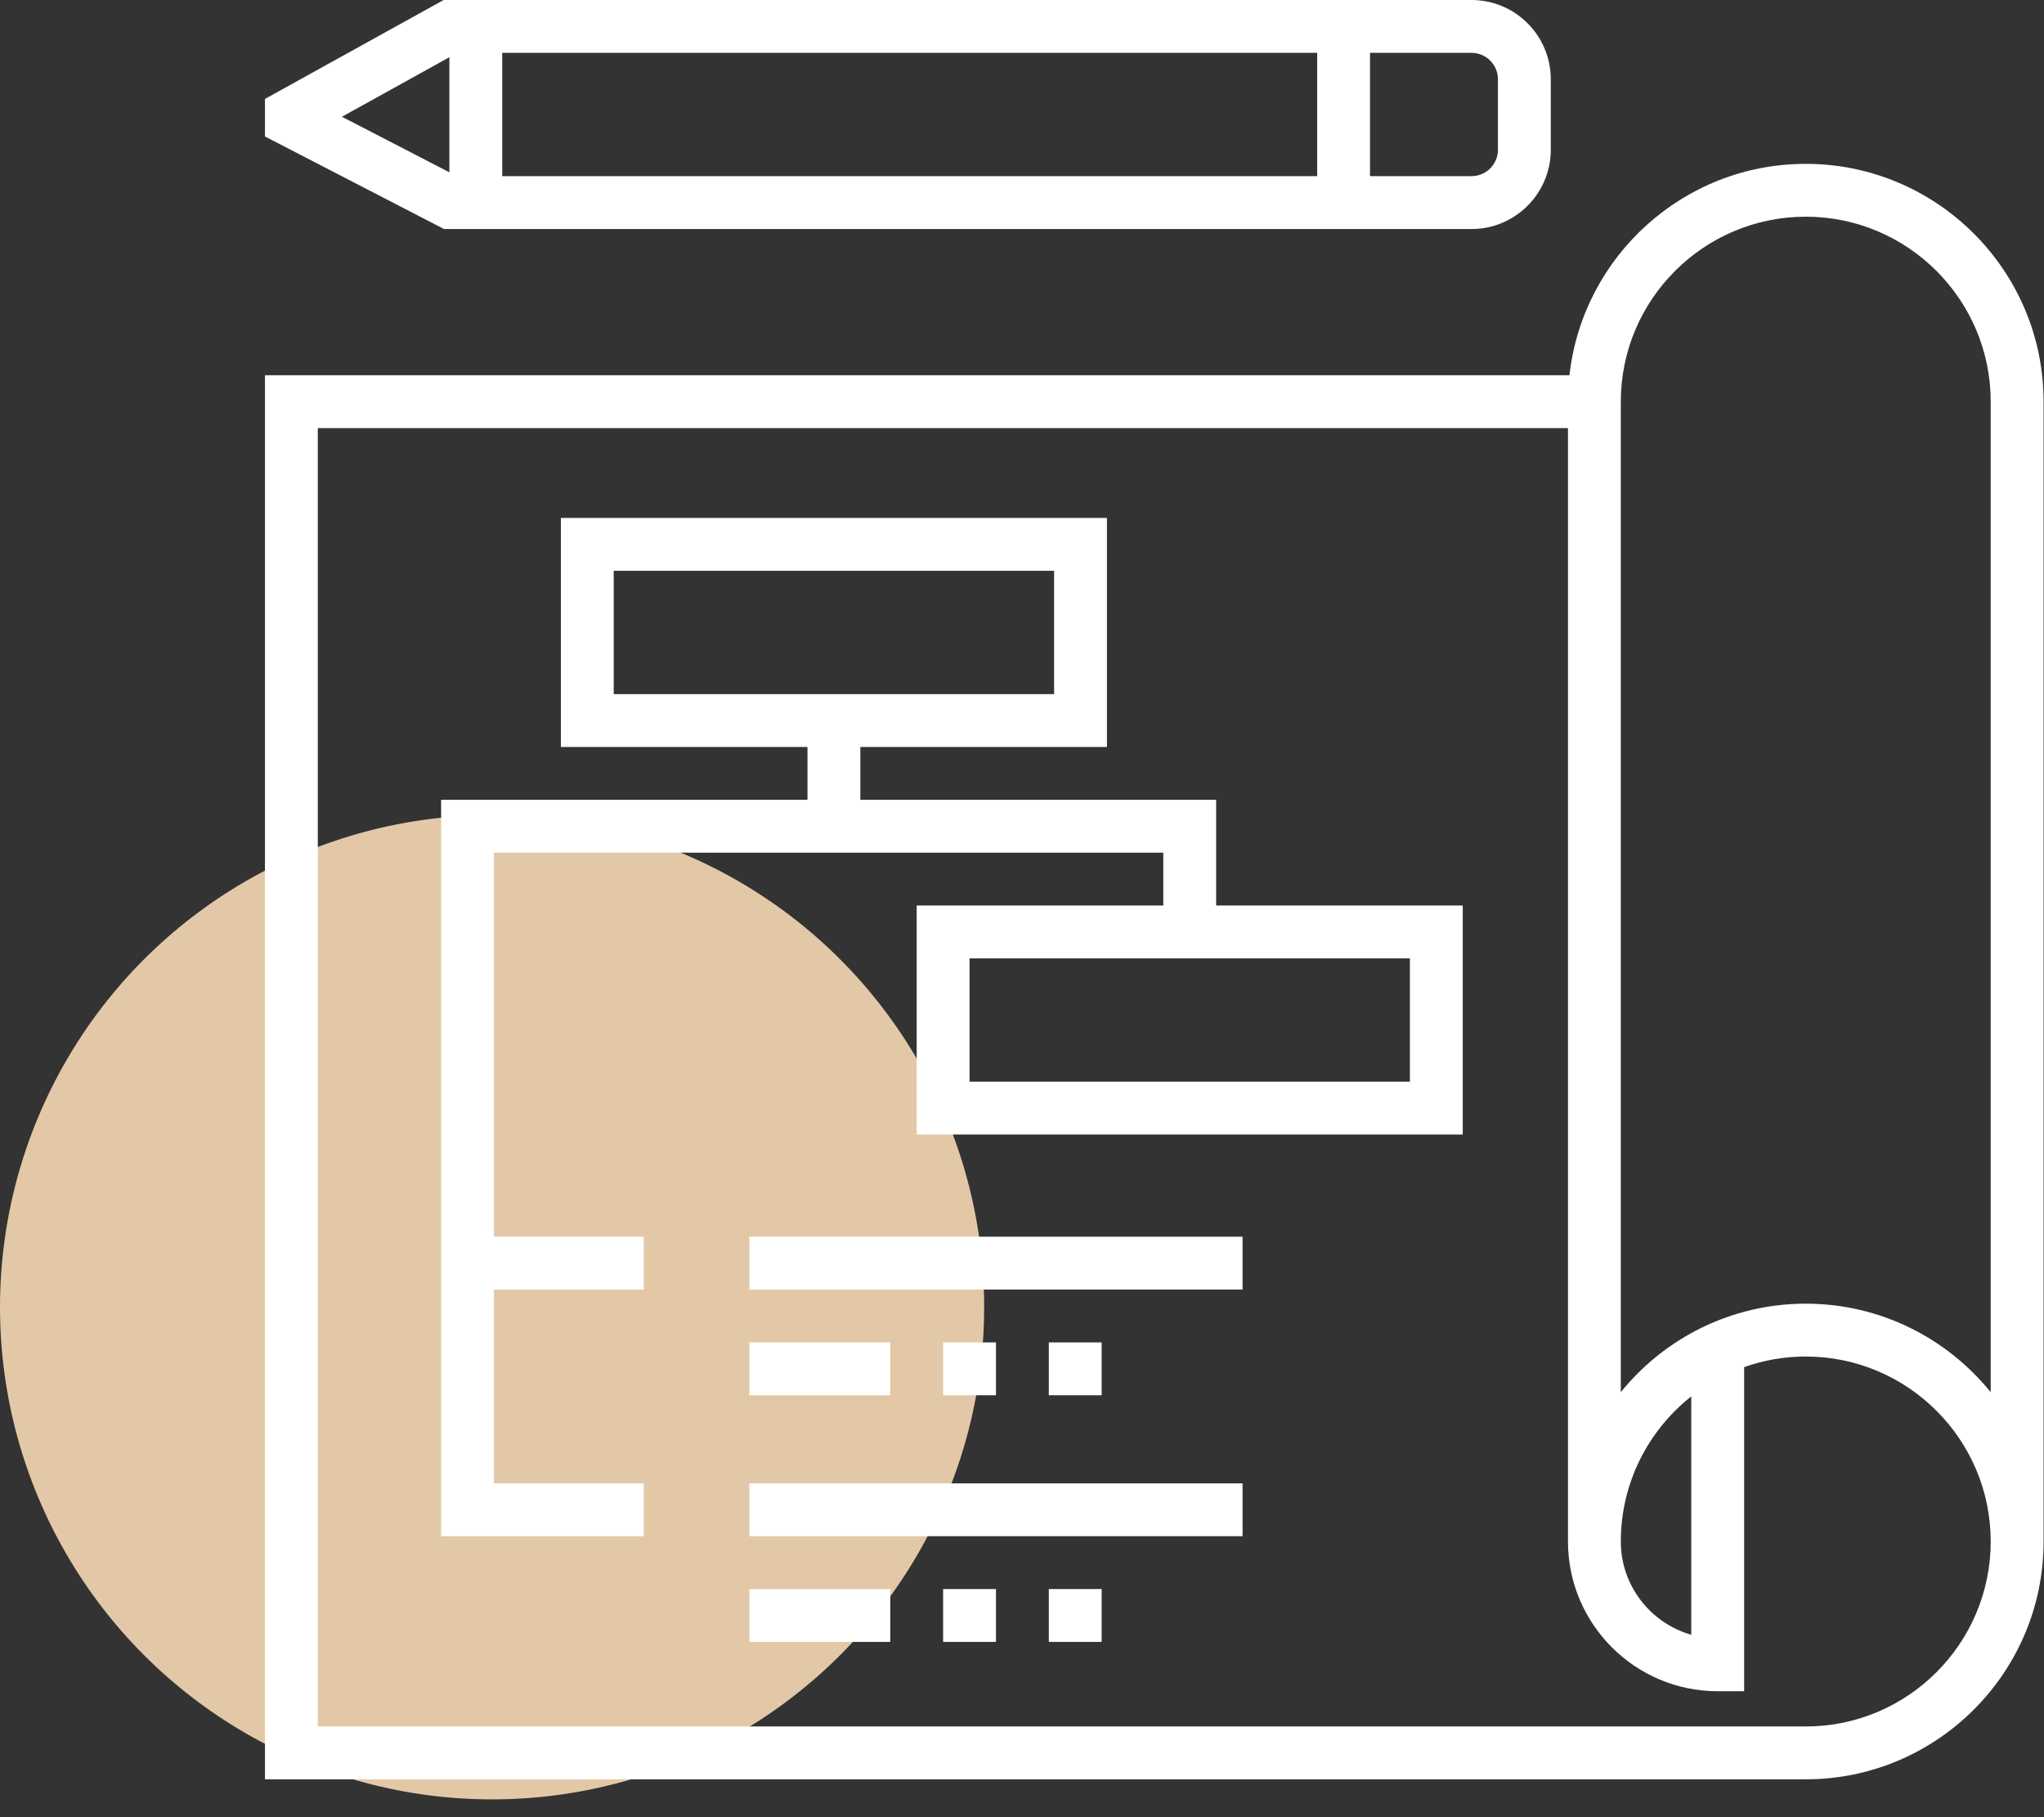 <svg width="54" height="48" viewBox="0 0 54 48" fill="none" xmlns="http://www.w3.org/2000/svg">
  <rect x="0" y="0" width="54" height="48" fill="#333333" stroke="none"/>
  <circle cx="13" cy="34.53" r="13" fill="#E3C8A7"/>
  <path d="M38.876 0H11.872H11.721L7 2.613V3.605L11.731 6.05H11.872H38.876C40.031 6.05 40.97 5.11 40.97 3.955V2.094C40.97 0.939 40.031 0 38.876 0ZM11.872 4.551L9.033 3.084L11.872 1.512V4.551ZM34.798 4.653H13.268V1.396H34.798V4.653H34.798ZM39.574 3.955C39.574 4.34 39.261 4.653 38.876 4.653H36.194V1.396H38.876C39.261 1.396 39.574 1.709 39.574 2.094V3.955Z" fill="#fff"/>
  <path d="M47.706 4.328C44.478 4.328 41.811 6.775 41.463 9.912H7V47H47.706C51.17 47 53.989 44.182 53.989 40.718V10.61C53.989 7.146 51.17 4.328 47.706 4.328ZM47.706 45.604H8.396V11.308H41.424V40.718C41.424 42.899 43.198 44.673 45.38 44.673H46.078V36.112C46.587 35.931 47.135 35.832 47.706 35.832C50.401 35.832 52.592 38.024 52.592 40.718C52.592 43.412 50.4 45.604 47.706 45.604ZM42.82 40.718C42.82 39.165 43.549 37.78 44.681 36.885V43.181C43.608 42.876 42.82 41.887 42.82 40.718ZM52.592 36.775C51.44 35.35 49.678 34.436 47.706 34.436C45.735 34.436 43.973 35.349 42.82 36.773V11.308V10.61C42.82 7.916 45.012 5.724 47.706 5.724C50.401 5.724 52.592 7.916 52.592 10.61V36.775Z" fill="#fff"/>
  <path d="M32.129 23.919V21.127H22.729V19.731H29.244V13.681H14.818V19.731H21.333V21.127H11.654V40.578H17.005V39.182H13.05V34.063H17.005V32.667H13.05V22.523H30.733V23.919H24.218V29.968H38.644V23.919H32.129ZM16.214 18.335V15.077H27.848V18.335H16.214ZM37.248 28.572H25.614V25.315H37.248V28.572H37.248Z" fill="#fff"/>
  <path d="M32.827 32.667H19.797V34.063H32.827V32.667Z" fill="#fff"/>
  <path d="M29.104 35.459H27.708V36.855H29.104V35.459Z" fill="#fff"/>
  <path d="M26.312 35.459H24.916V36.855H26.312V35.459Z" fill="#fff"/>
  <path d="M23.52 35.459H19.797V36.855H23.52V35.459Z" fill="#fff"/>
  <path d="M32.827 39.182H19.797V40.578H32.827V39.182Z" fill="#fff"/>
  <path d="M29.104 41.974H27.708V43.37H29.104V41.974Z" fill="#fff"/>
  <path d="M26.312 41.974H24.916V43.37H26.312V41.974Z" fill="#fff"/>
  <path d="M23.52 41.974H19.797V43.37H23.52V41.974Z" fill="#fff"/>
</svg>
